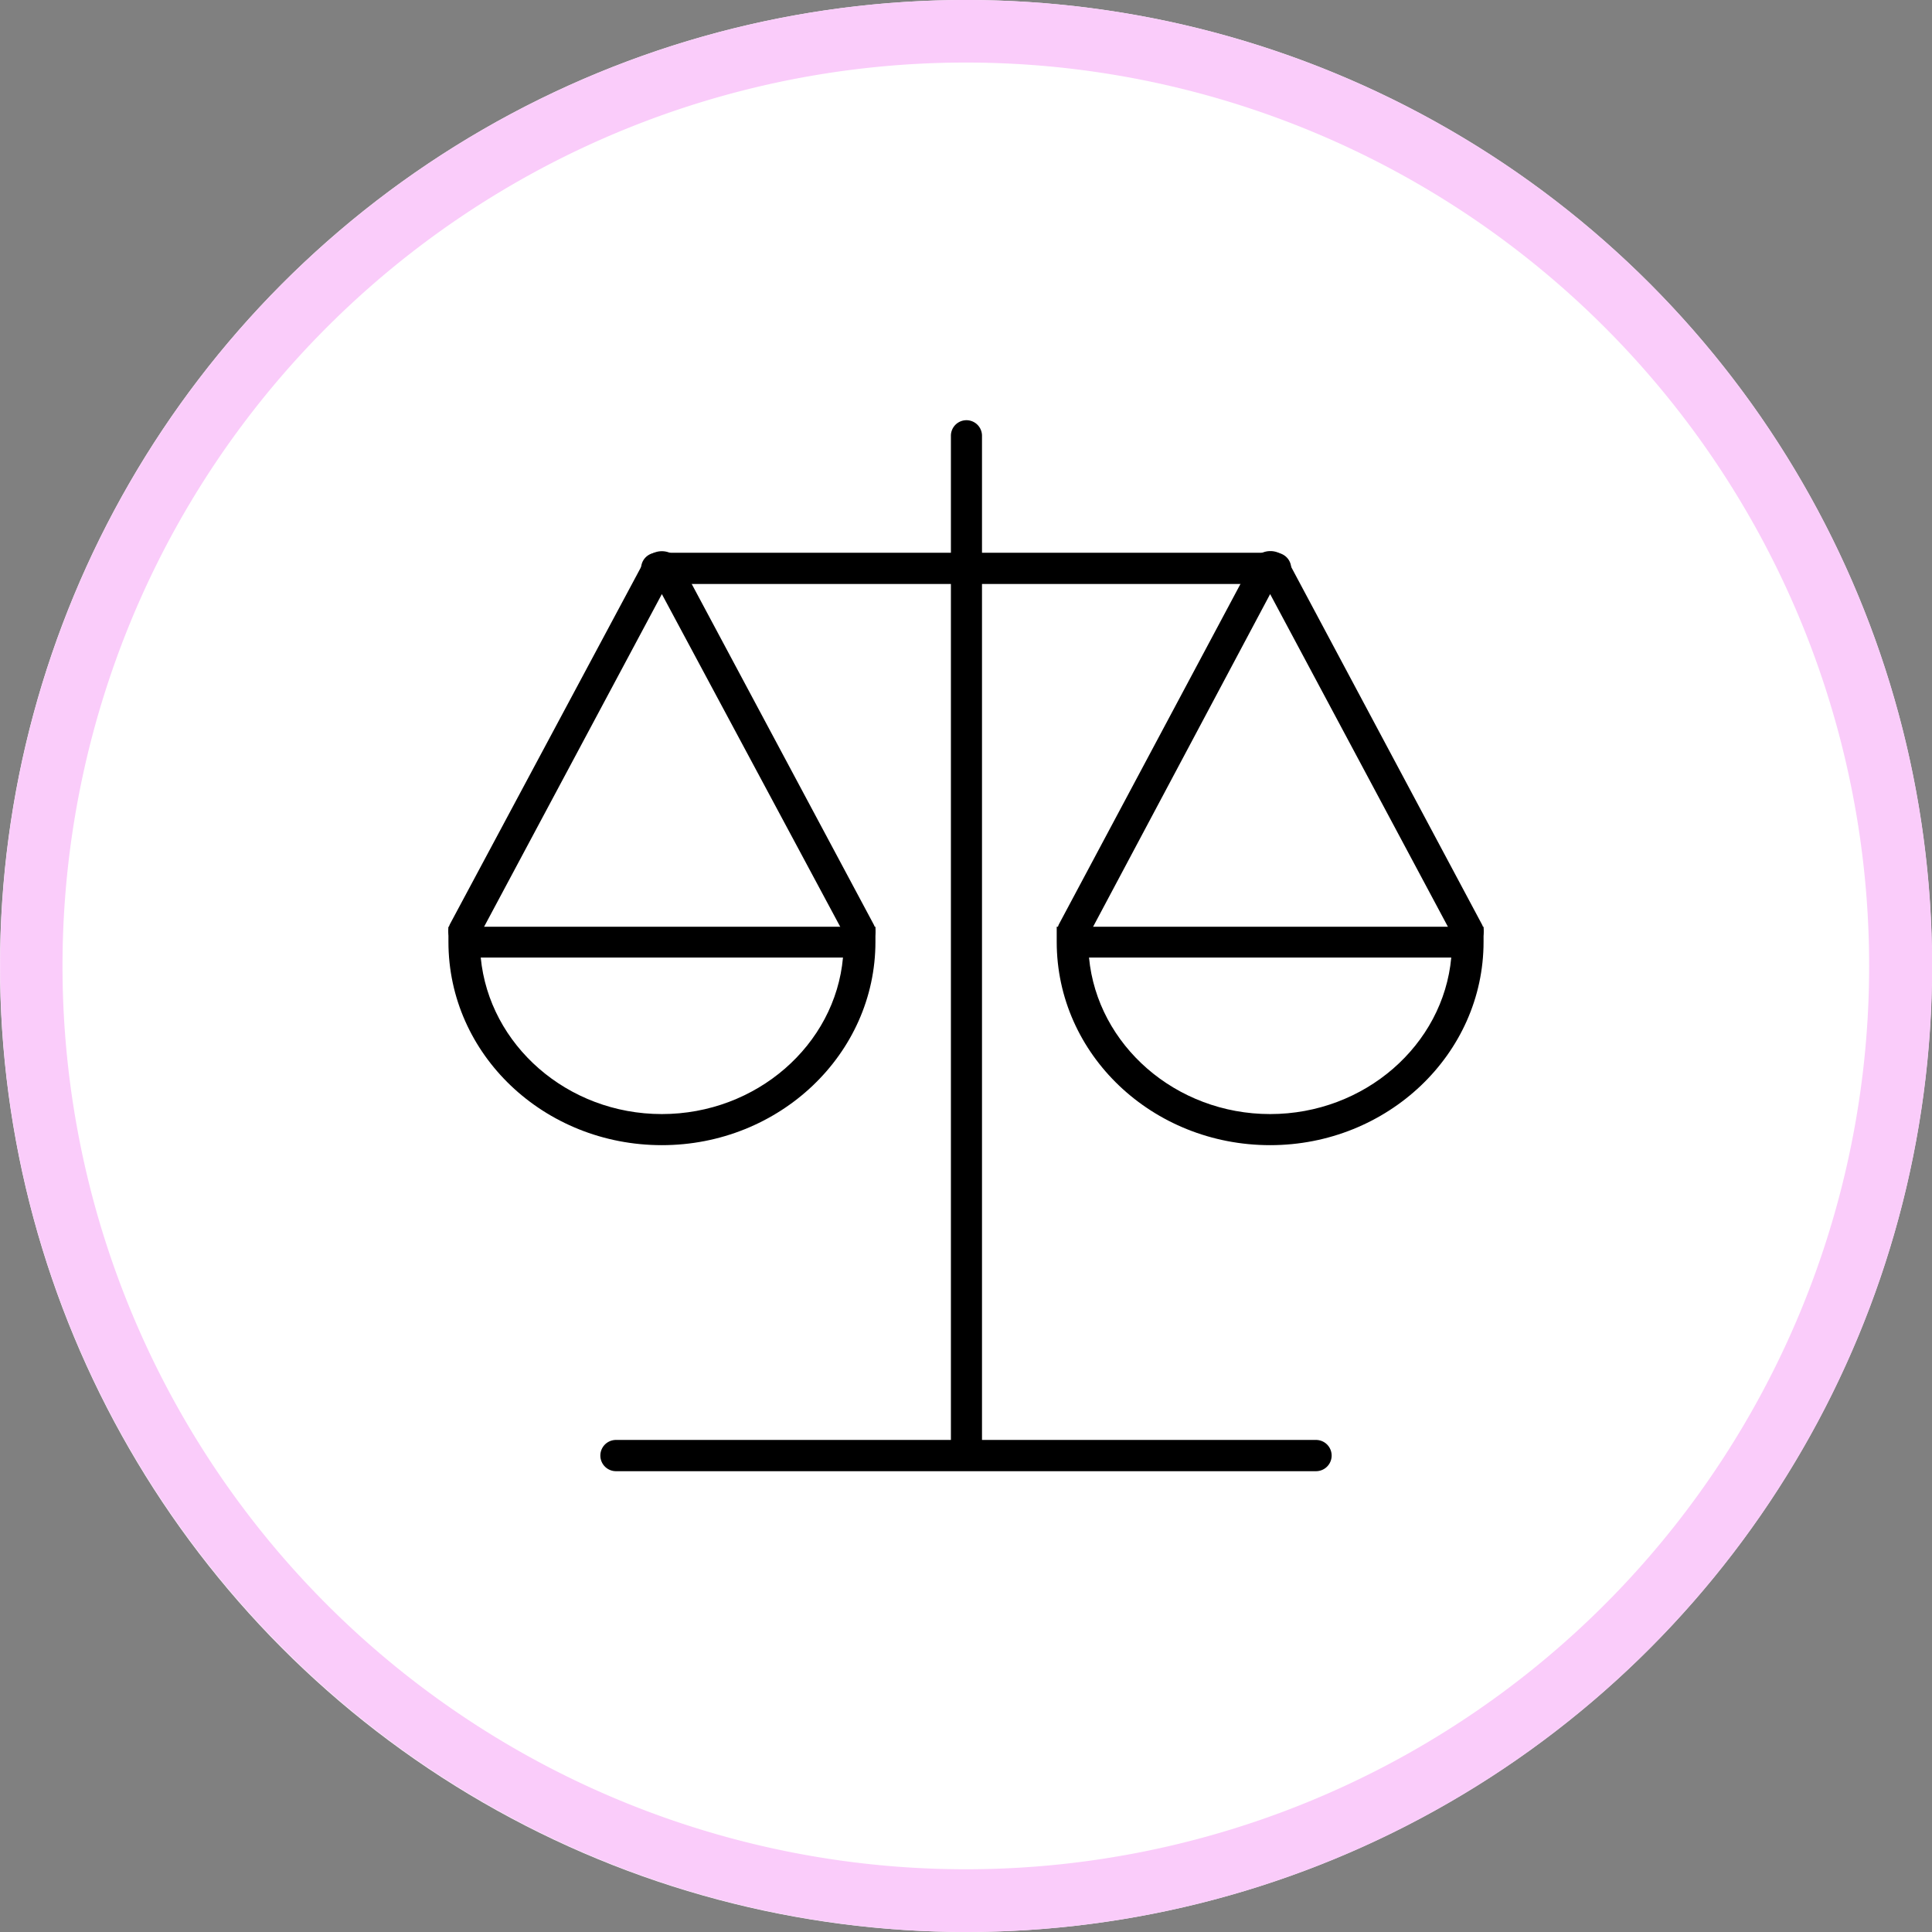<svg id="Layer_1" data-name="Layer 1" xmlns="http://www.w3.org/2000/svg" viewBox="0 0 128 128"><rect x="0" y="0" width="128" height="128" fill="#808080" stroke="none"/><defs><style>.cls-1{fill:#fff;}.cls-2{fill:#faccfa;}</style></defs><circle class="cls-1" cx="64" cy="64" r="64"/><path class="cls-2" d="M64,128A64.1,64.1,0,0,1,2.51,81.72h0A64,64,0,1,1,64,128ZM6.48,80.58A59.85,59.85,0,1,0,11.6,35.05,59.92,59.92,0,0,0,6.48,80.58Z" transform="translate(0 0)"/><path d="M43.85,75.87c-7.8,0-14.14-6-14.14-13.47v-1H58v1C58,69.83,51.65,75.87,43.85,75.87Zm-12-12.43c.56,5.8,5.74,10.37,12,10.37s11.48-4.57,12-10.37Z" transform="translate(0 0)"/><path d="M57,62.74a1,1,0,0,1-.91-.55L43.85,39.36,31.65,62.19a1,1,0,0,1-1.82-1L42.69,37.16a1.37,1.37,0,0,1,2.32,0L57.87,61.22a1,1,0,0,1-.42,1.39A1,1,0,0,1,57,62.74Z" transform="translate(0 0)"/><path d="M84.15,75.87c-7.8,0-14.14-6-14.14-13.47v-1H98.29v1C98.29,69.83,91.94,75.87,84.15,75.87Zm-12-12.43c.55,5.8,5.74,10.37,12,10.37s11.47-4.57,12-10.37Z" transform="translate(0 0)"/><path d="M97.26,62.74a1,1,0,0,1-.91-.55L84.15,39.36,72,62.19a1,1,0,0,1-1.82-1L83,37.16a1.37,1.37,0,0,1,2.33,0L98.17,61.22a1,1,0,0,1-.43,1.39A.94.94,0,0,1,97.26,62.74Z" transform="translate(0 0)"/><path d="M84.51,38.69h-41a1,1,0,1,1,0-2.07h41a1,1,0,1,1,0,2.07Z" transform="translate(0 0)"/><path d="M64,97.14a1,1,0,0,1-1-1V28.87a1,1,0,0,1,2.06,0V96.11A1,1,0,0,1,64,97.14Z" transform="translate(0 0)"/><path d="M87.19,97.47H40.81a1,1,0,0,1,0-2.07H87.19a1,1,0,0,1,0,2.07Z" transform="translate(0 0)"/></svg>